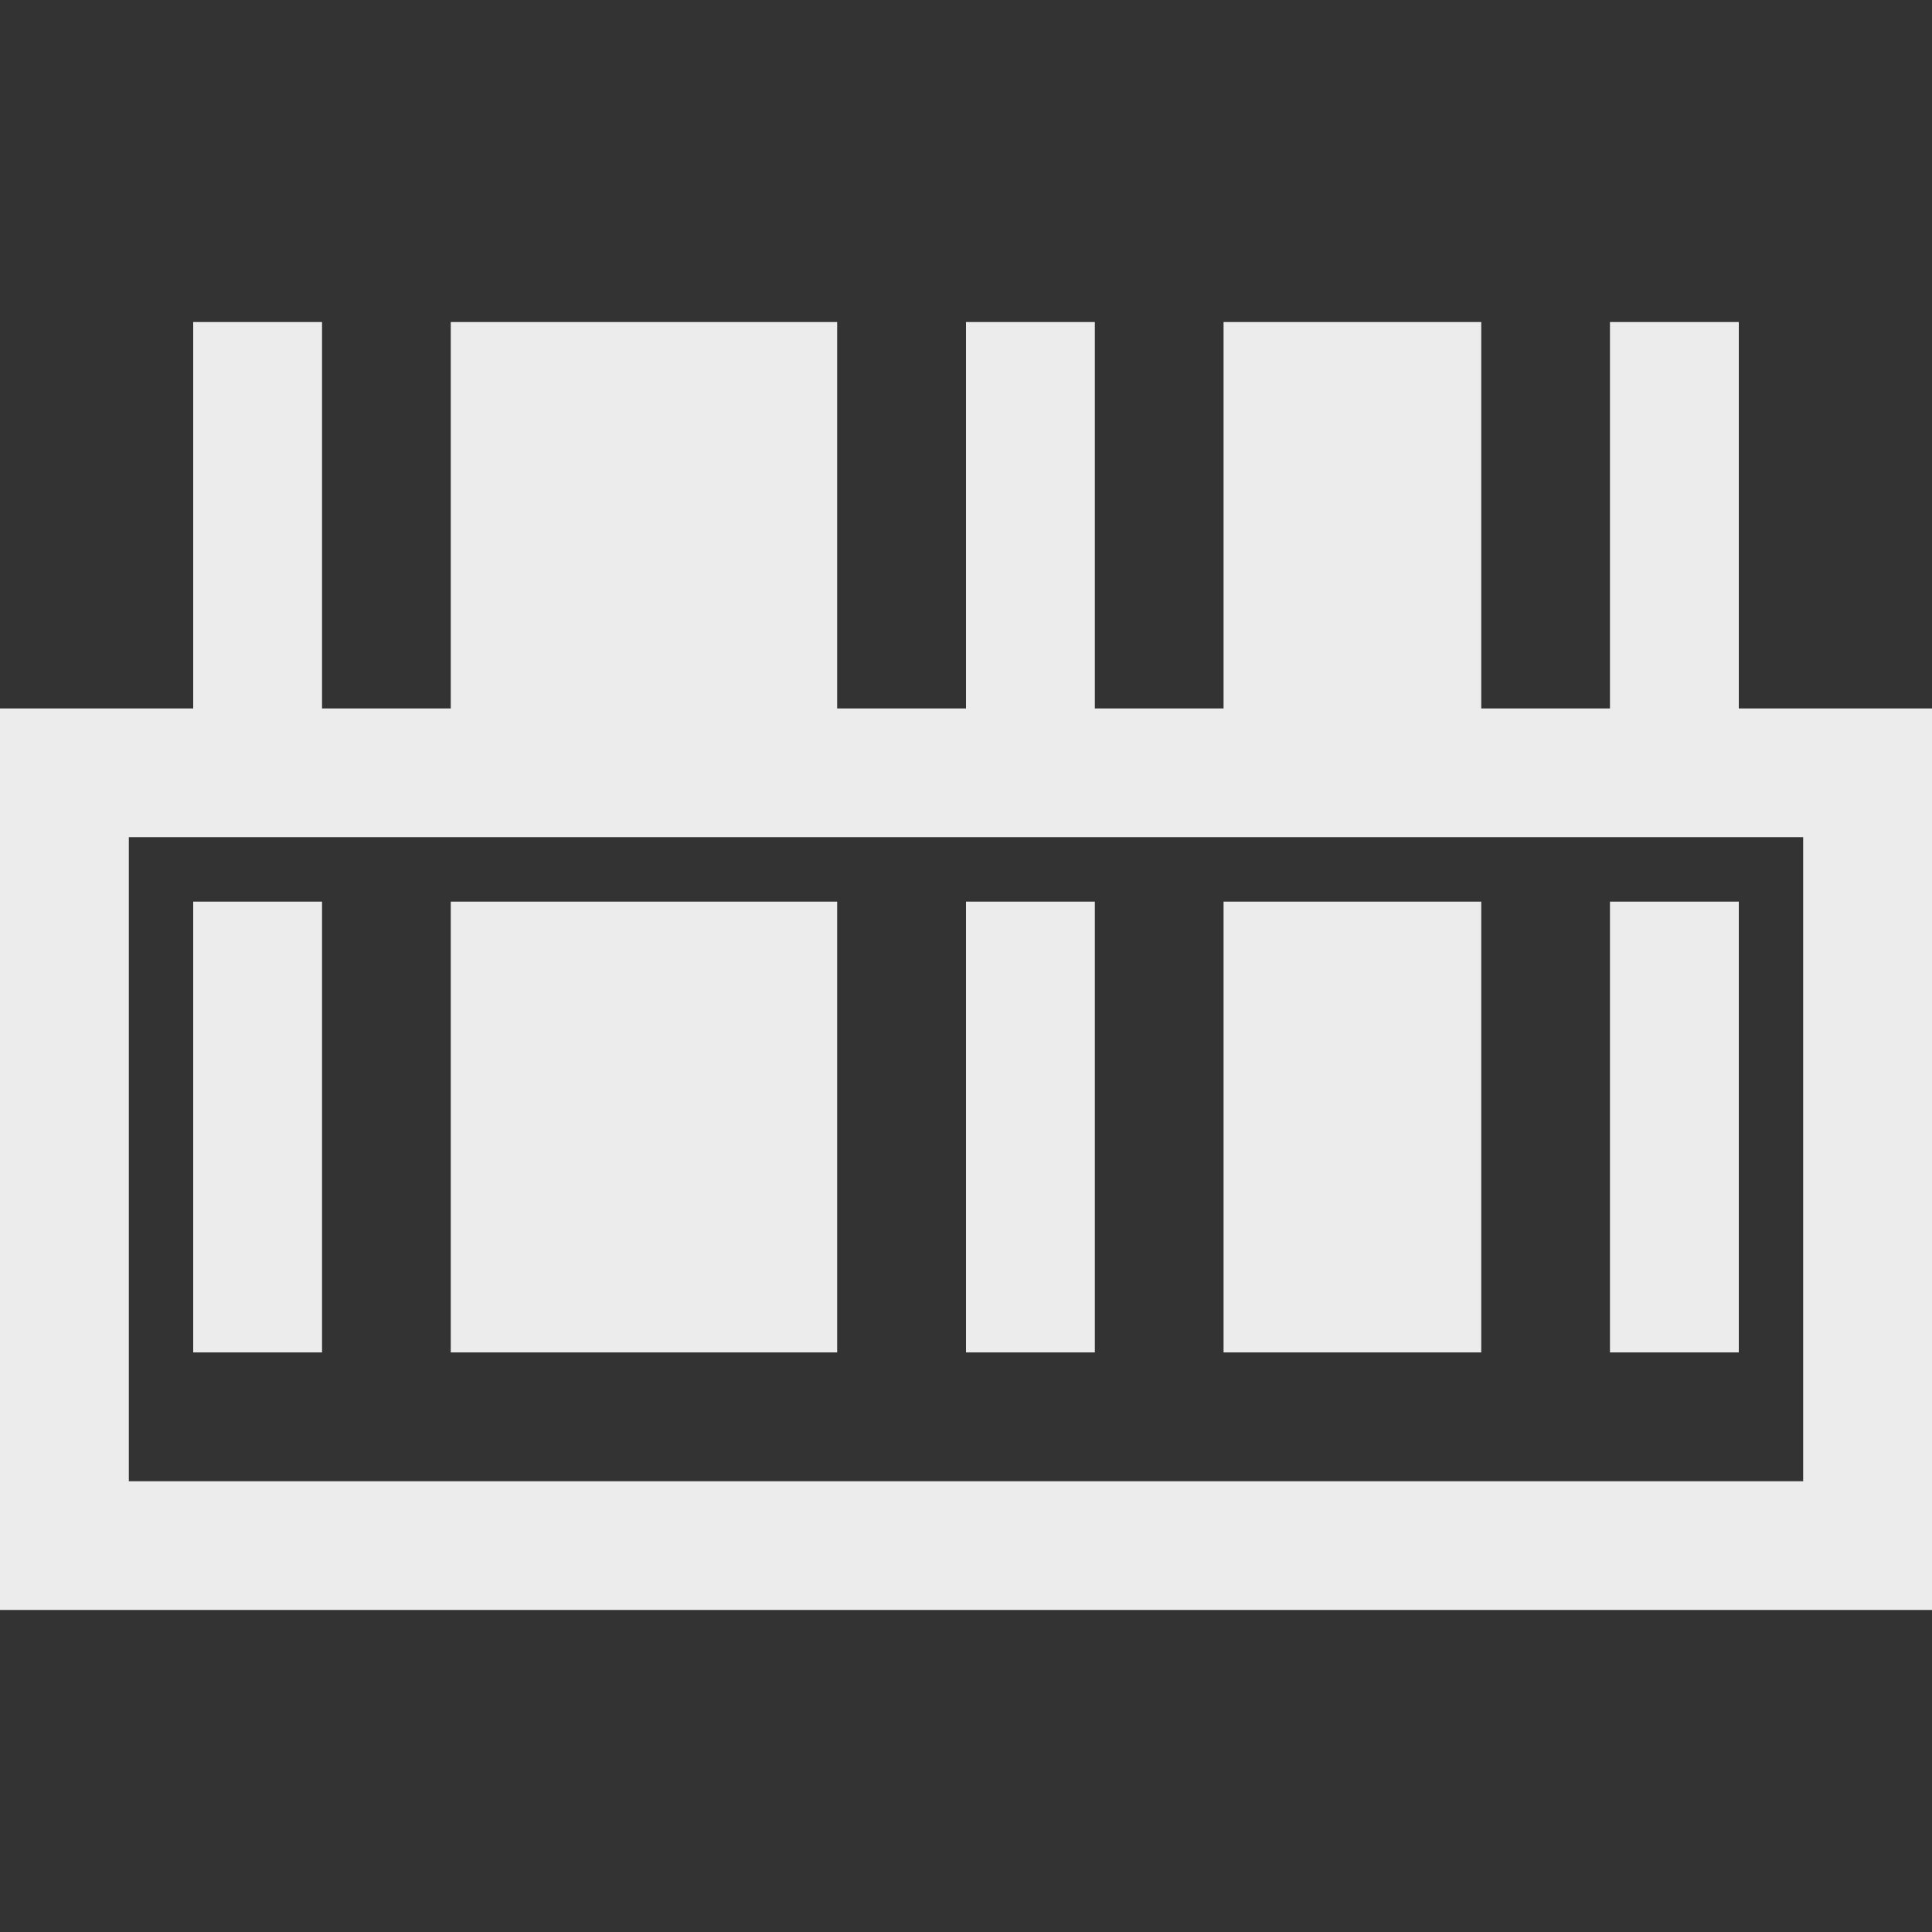<svg width="16" height="16">
  <rect width="100%" height="100%" fill="#333333" stroke="none"/>
  <defs>
    <linearGradient id="deepin-cloud-scan-config-helper_svg__arrongin" x1="0%" x2="0%" y1="0%" y2="100%">
      <stop offset="0%" stop-color="#dd9b44"/>
      <stop offset="100%" stop-color="#ad6c16"/>
    </linearGradient>
    <linearGradient id="deepin-cloud-scan-config-helper_svg__aurora" x1="0%" x2="0%" y1="0%" y2="100%">
      <stop offset="0%" stop-color="#09d4df"/>
      <stop offset="100%" stop-color="#9269f4"/>
    </linearGradient>
    <linearGradient id="deepin-cloud-scan-config-helper_svg__cyberneon" x1="0%" x2="0%" y1="0%" y2="100%">
      <stop offset="0" stop-color="#0abdc6"/>
      <stop offset="1" stop-color="#ea00d9"/>
    </linearGradient>
    <linearGradient id="deepin-cloud-scan-config-helper_svg__fitdance" x1="0%" x2="0%" y1="0%" y2="100%">
      <stop offset="0%" stop-color="#1ad6ab"/>
      <stop offset="100%" stop-color="#329db6"/>
    </linearGradient>
    <linearGradient id="deepin-cloud-scan-config-helper_svg__oomox" x1="0%" x2="0%" y1="0%" y2="100%">
      <stop offset="0%" stop-color="#efefe7"/>
      <stop offset="100%" stop-color="#8f8f8b"/>
    </linearGradient>
    <linearGradient id="deepin-cloud-scan-config-helper_svg__rainblue" x1="0%" x2="0%" y1="0%" y2="100%">
      <stop offset="0%" stop-color="#00f260"/>
      <stop offset="100%" stop-color="#0575e6"/>
    </linearGradient>
    <linearGradient id="deepin-cloud-scan-config-helper_svg__sunrise" x1="0%" x2="0%" y1="0%" y2="100%">
      <stop offset="0%" stop-color="#ff8501"/>
      <stop offset="100%" stop-color="#ffcb01"/>
    </linearGradient>
    <linearGradient id="deepin-cloud-scan-config-helper_svg__telinkrin" x1="0%" x2="0%" y1="0%" y2="100%">
      <stop offset="0%" stop-color="#b2ced6"/>
      <stop offset="100%" stop-color="#6da5b7"/>
    </linearGradient>
    <linearGradient id="deepin-cloud-scan-config-helper_svg__60spsycho" x1="0%" x2="0%" y1="0%" y2="100%">
      <stop offset="0%" stop-color="#df5940"/>
      <stop offset="25%" stop-color="#d8d15f"/>
      <stop offset="50%" stop-color="#e9882a"/>
      <stop offset="100%" stop-color="#279362"/>
    </linearGradient>
    <linearGradient id="deepin-cloud-scan-config-helper_svg__90ssummer" x1="0%" x2="0%" y1="0%" y2="100%">
      <stop offset="0%" stop-color="#f618c7"/>
      <stop offset="20%" stop-color="#94ffab"/>
      <stop offset="50%" stop-color="#fbfd54"/>
      <stop offset="100%" stop-color="#0f83ae"/>
    </linearGradient>
    <style id="current-color-scheme" type="text/css">
      .deepin-cloud-scan-config-helper_svg__ColorScheme-Highlight{color:#5294e2}
    </style>
  </defs>
  <path fill="currentColor" d="M1.6 2.667v3.2H0v7.466h16V5.867h-1.6v-3.2h-1.067v3.2h-1.066v-3.2h-2.134v3.2H9.067v-3.2H8v3.2H6.933v-3.2h-3.2v3.2H2.667v-3.2H1.6Zm-.533 4.266h13.866v5.334H1.067V6.933Zm.533.534V11.2h1.067V7.467H1.6Zm2.133 0V11.2h3.2V7.467h-3.2Zm4.267 0V11.2h1.067V7.467H8Zm2.133 0V11.2h2.134V7.467h-2.134Zm3.2 0V11.2H14.4V7.467h-1.067Z" color="#ececec"/>
</svg>
